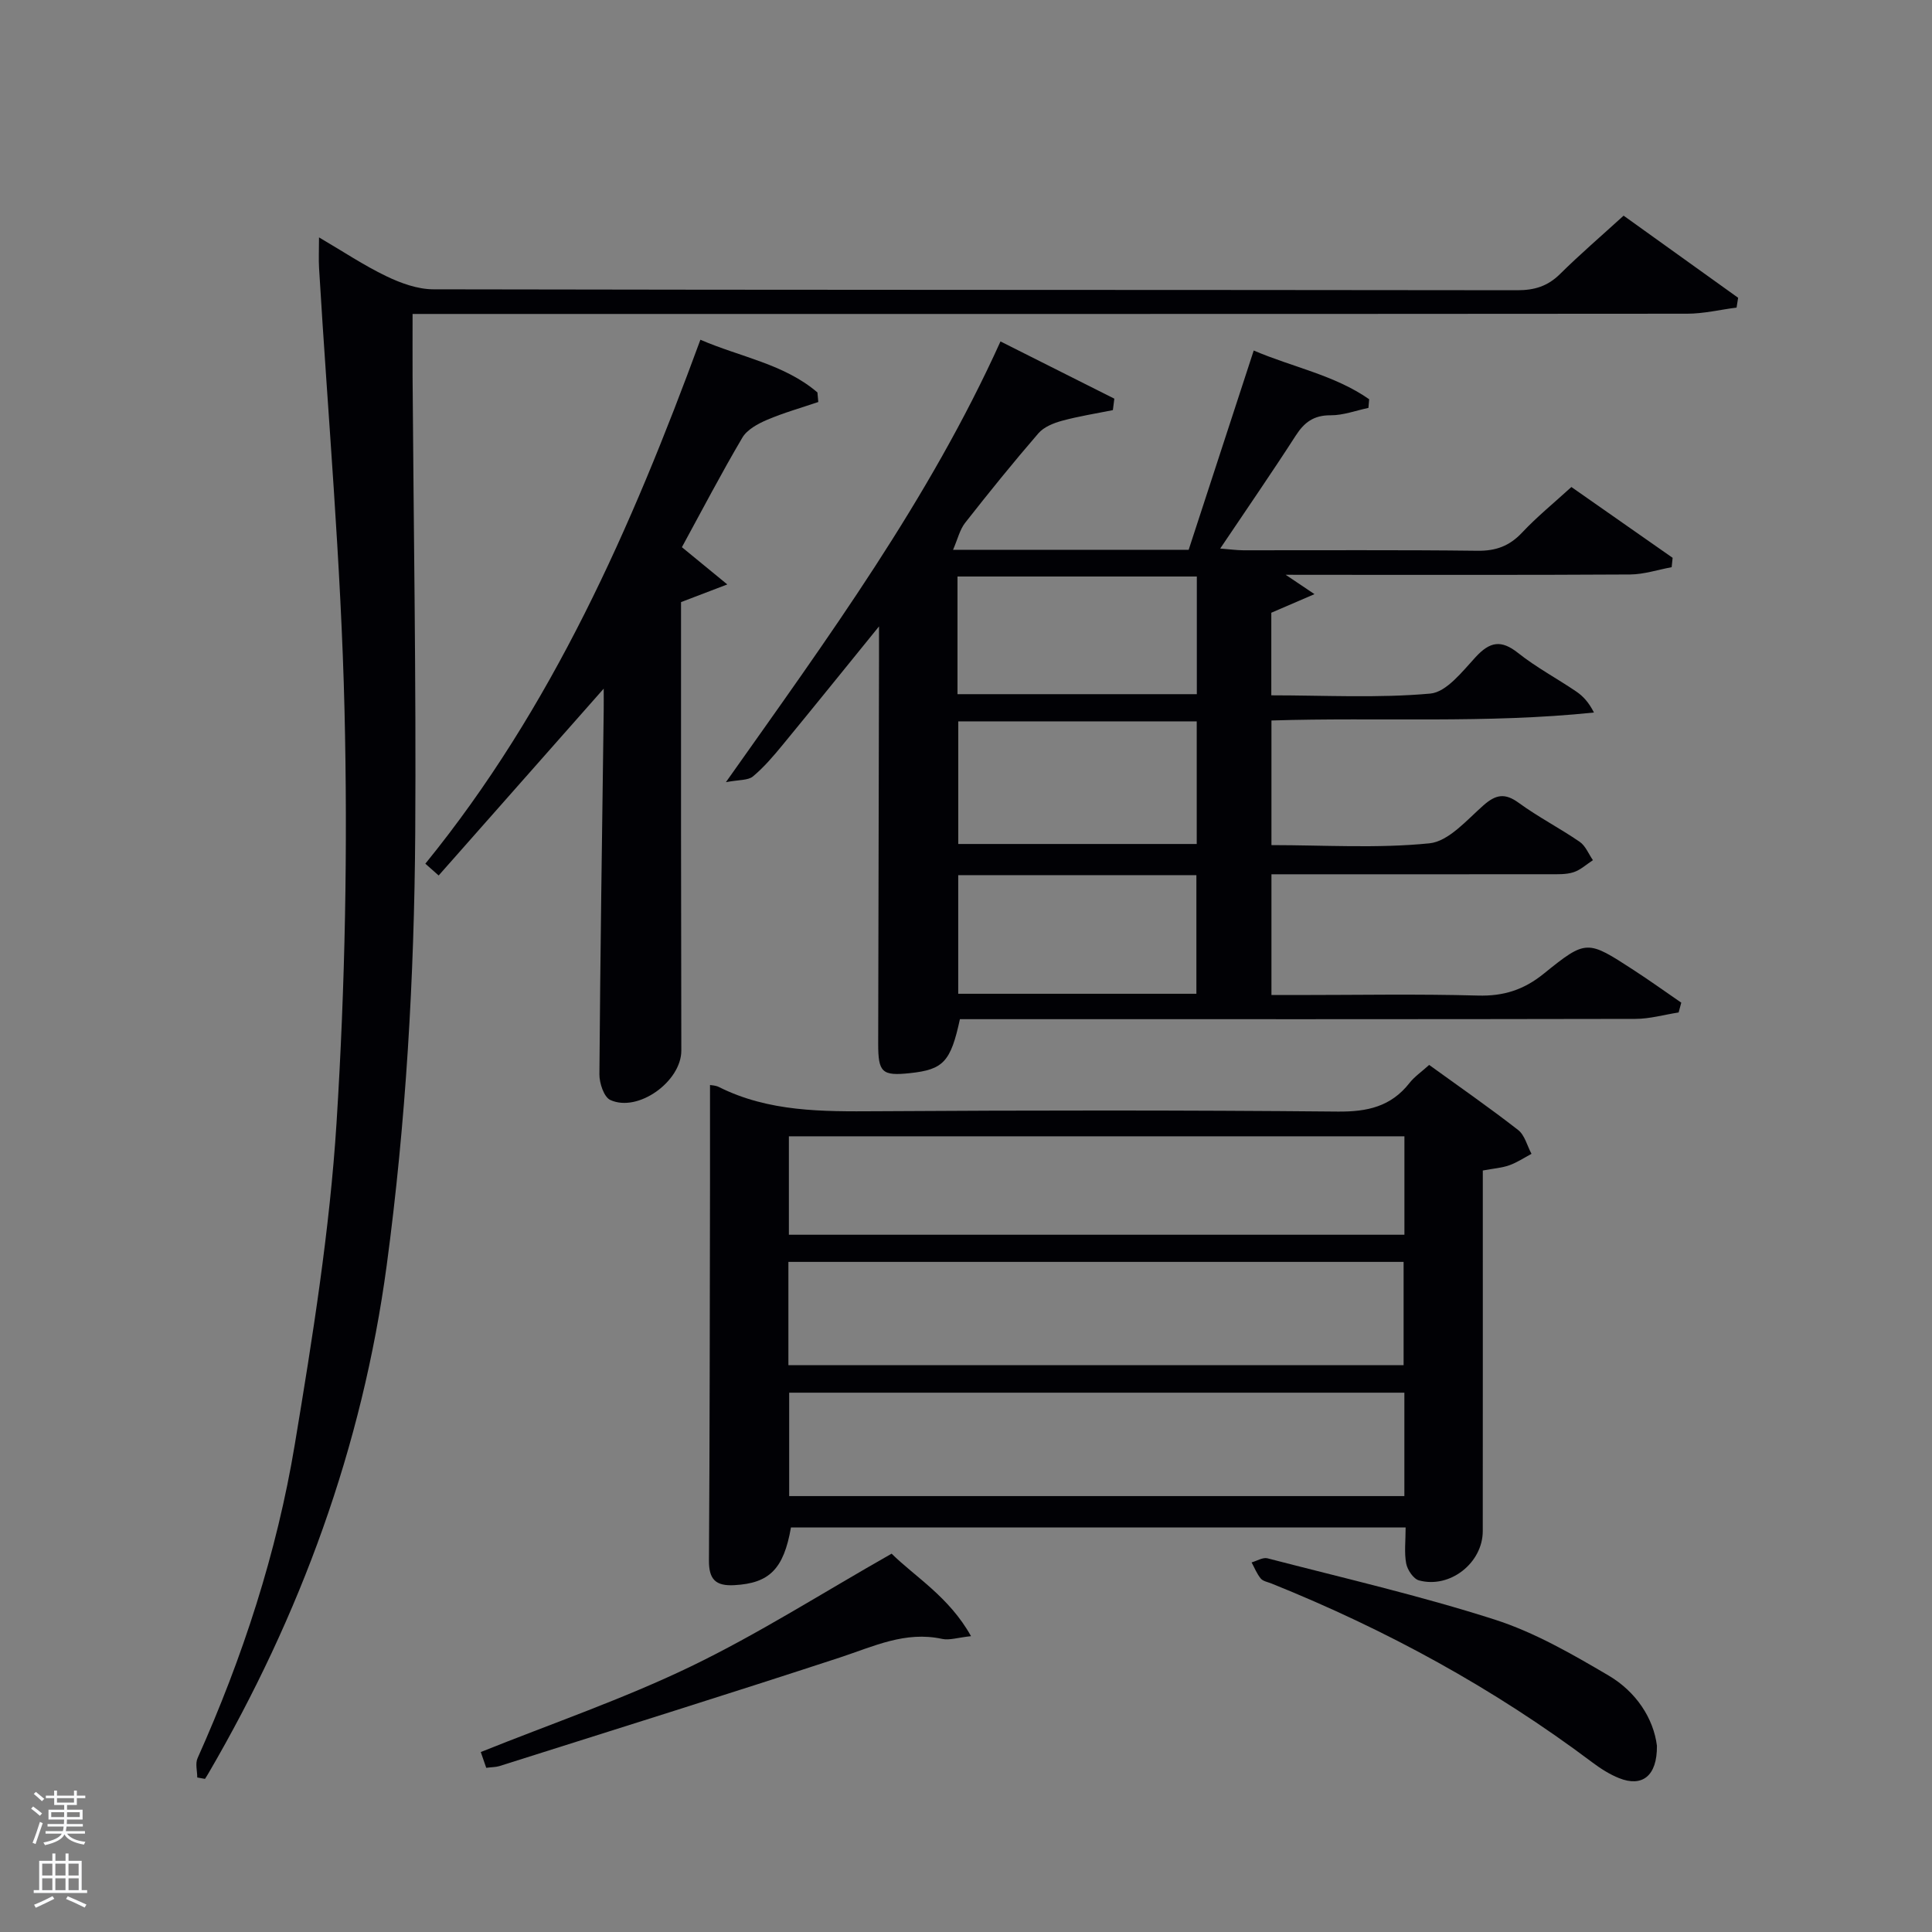 <svg enable-background="new 0 0 400 400" viewBox="0 0 400 400" xmlns="http://www.w3.org/2000/svg"><rect x="0" y="0" width="400" height="400" fill="#808080" stroke="none"/><path d="m6.44 374.46.42-.45c.65.47 1.27.95 1.85 1.44l-.45.49c-.65-.56-1.25-1.06-1.82-1.48m.93 7.33-.63-.26c.55-1.36 1.05-2.8 1.52-4.33.19.1.38.19.59.27-.46 1.29-.95 2.73-1.48 4.32m-.38-10.38.44-.42c.43.34 1.01.82 1.74 1.44l-.49.49c-.53-.51-1.09-1.01-1.69-1.51m2.5.35h1.72v-1.04h.59v1.04h3.52v-1.04h.59v1.04h1.75v.53h-1.75v1.42h-2.03v.97h3.22v2.03h-3.24c0 .35-.01.66-.03.93h3.32v.53h-3.37c-.03.27-.08.58-.15.94h3.96v.53h-3.71c.67.92 1.93 1.48 3.79 1.68-.13.24-.23.44-.29.59-2.13-.38-3.48-1.08-4.04-2.12-.43.97-1.77 1.72-4.03 2.23-.09-.19-.2-.37-.33-.55 2.1-.42 3.37-1.03 3.81-1.83h-3.36v-.53h3.58c.08-.29.13-.61.16-.94h-3.33v-.53h3.39c.02-.27.04-.58.04-.93h-3.23v-2.03h3.25v-.97h-2.07v-1.42h-1.73zm1.12 3.44v1h2.65c.01-.3.02-.44.02-.4v-.25-.35zm1.19-2h3.52v-.91h-3.52zm4.71 2h-2.63v.59c0 .15-.01.28-.01.4h2.64z" fill="#fafbfc"/><path d="m13.56 383.74h.63v1.52h2.72v6.07h1.13v.6h-11.06v-.6h1.13v-6.07h2.73v-1.52h.63v1.52h2.1v-1.52zm-2.69 8.83.38.56c-1.24.63-2.53 1.25-3.85 1.85-.1-.21-.21-.42-.34-.63 1.36-.55 2.63-1.15 3.81-1.78m-2.13-4.27h2.1v-2.45h-2.1zm0 3.04h2.1v-2.46h-2.1zm2.72-3.04h2.1v-2.45h-2.1zm0 3.04h2.1v-2.46h-2.1zm6.07 3.6c-1.41-.71-2.7-1.3-3.86-1.78l.35-.56c1.45.62 2.75 1.19 3.88 1.72zm-1.25-9.09h-2.1v2.45h2.1zm-2.09 5.49h2.1v-2.46h-2.1z" fill="#fafbfc"/><g fill="#010105"><path d="m266.18 119c2.16 1.45 3.46 2.32 5.97 4.01-4.05 1.74-6.35 2.73-8.94 3.85v17.1c11.07 0 22.06.61 32.91-.36 3.37-.3 6.66-4.6 9.42-7.59 2.94-3.17 5.26-3.6 8.76-.82 3.76 2.99 8.07 5.28 12.06 7.99 1.41.96 2.59 2.25 3.65 4.34-22.27 2.32-44.44.95-66.77 1.65v25.8c10.91 0 21.9.72 32.71-.37 3.97-.4 7.73-4.82 11.19-7.87 2.57-2.26 4.45-2.59 7.31-.5 4.02 2.93 8.5 5.24 12.61 8.06 1.21.83 1.84 2.51 2.74 3.8-1.33.86-2.57 2.03-4.03 2.5-1.53.49-3.28.41-4.94.41-17.33.02-34.66.01-51.99.01-1.79 0-3.57 0-5.6 0v25h5.26c12.5 0 25-.24 37.49.11 5.31.15 9.49-1.18 13.63-4.53 8.84-7.15 9.01-6.98 18.61-.75 3.34 2.17 6.57 4.49 9.86 6.75-.18.68-.37 1.35-.55 2.03-2.99.46-5.97 1.33-8.96 1.33-44.66.09-89.31.06-133.97.06-1.98 0-3.96 0-5.87 0-1.91 8.83-3.42 10.43-10.32 11.17-5.81.62-6.61-.12-6.6-6.12.06-26.66.12-53.32.17-79.98 0-1.79 0-3.57 0-6.39-7.09 8.73-13.48 16.67-19.95 24.53-1.9 2.31-3.87 4.63-6.15 6.53-1.02.85-2.9.67-5.6 1.19 21.27-30.08 41.99-58.41 56.85-91.25 7.92 3.98 15.74 7.92 23.57 11.85-.1.79-.2 1.58-.3 2.37-3.52.71-7.09 1.27-10.55 2.21-1.75.48-3.74 1.28-4.87 2.59-5.22 6.04-10.25 12.26-15.18 18.55-1.1 1.41-1.53 3.35-2.49 5.57h48.78c4.44-13.59 8.9-27.25 13.47-41.26 8.06 3.46 16.74 5.08 23.9 10.09-.05.6-.1 1.2-.15 1.79-2.61.55-5.23 1.55-7.84 1.53-3.47-.02-5.44 1.45-7.22 4.22-4.94 7.67-10.13 15.18-15.63 23.37 2.02.16 3.4.35 4.78.36 16.16.02 32.33-.1 48.49.1 3.81.05 6.61-.98 9.22-3.75 3.06-3.26 6.56-6.11 10.22-9.45 7.01 4.9 13.99 9.78 20.96 14.66-.07.65-.13 1.29-.2 1.94-2.87.53-5.74 1.49-8.61 1.51-21.83.13-43.66.07-65.49.07-1.59-.01-3.19-.01-5.82-.01zm-18.41 30.35c-16.76 0-33.13 0-49.37 0v25.39h49.37c0-8.51 0-16.77 0-25.39zm.02-29.99c-16.81 0-33.17 0-49.55 0v24.36h49.55c0-8.19 0-16.11 0-24.36zm-49.4 61.83v24.56h49.31c0-8.3 0-16.34 0-24.56-16.55 0-32.8 0-49.31 0z"/><path d="m291.02 316.24c-42.81 0-85.06 0-127.26 0-1.51 8.68-4.52 11.55-11.71 11.95-3.9.22-5.3-1.2-5.27-5.15.17-25.99.17-51.99.22-77.98.01-6.78 0-13.57 0-20.42.28.06 1.14.06 1.83.41 10.35 5.18 21.43 5.09 32.65 5.02 31.83-.2 63.66-.23 95.48.07 6.11.06 11.02-1.02 14.86-5.92 1.01-1.29 2.42-2.25 4.07-3.74 6.18 4.47 12.44 8.81 18.43 13.48 1.37 1.07 1.86 3.26 2.76 4.93-1.53.81-2.99 1.8-4.6 2.37-1.55.55-3.25.66-5.48 1.08v5.16c0 23.16.01 46.33-.01 69.49 0 6.58-6.76 11.95-13.19 10.22-1.16-.31-2.4-2.16-2.66-3.49-.43-2.24-.12-4.63-.12-7.48zm-127.79-33.59h127.37c0-7.41 0-14.46 0-21.39-42.65 0-84.9 0-127.37 0zm127.53 5.69c-42.75 0-85.11 0-127.37 0v21.41h127.37c0-7.18 0-14.11 0-21.41zm.01-53.08c-42.83 0-85.08 0-127.44 0v20.38h127.44c0-6.94 0-13.54 0-20.38z"/><path d="m40.84 368.01c0-1.34-.44-2.88.06-3.99 9.34-20.86 16.41-42.5 20.14-65 3.67-22.08 7.23-44.31 8.64-66.61 1.79-28.36 2.32-56.89 1.65-85.3-.72-30.55-3.45-61.06-5.27-91.59-.11-1.81-.01-3.64-.01-6.37 4.94 2.89 9.28 5.8 13.94 8.04 3 1.44 6.47 2.7 9.73 2.71 74.81.15 149.62.09 224.43.19 3.58 0 6.29-.84 8.84-3.36 4.13-4.08 8.55-7.88 13.16-12.08 8 5.74 15.86 11.37 23.71 17-.11.68-.21 1.35-.32 2.03-3.41.44-6.83 1.27-10.24 1.27-85.82.07-171.63.05-257.43.05-1.98 0-3.97 0-6.45 0 0 4.55-.02 8.81 0 13.07.21 31.47.75 62.95.55 94.41-.2 29.93-1.92 59.81-5.91 89.52-5.06 37.57-17.84 72.41-36.86 105.07-.24.42-.5.82-.76 1.23-.53-.1-1.07-.19-1.6-.29z"/><path d="m90.82 181.26c-1.15-1.02-1.97-1.74-2.76-2.44 26.28-32.31 42.67-69.61 56.95-108.48 8.35 3.61 17.33 5.01 24.23 10.91.06.66.12 1.32.18 1.98-3.55 1.21-7.19 2.23-10.63 3.7-1.91.82-4.12 2.02-5.1 3.69-4.39 7.44-8.38 15.1-12.51 22.67 2.8 2.3 5.54 4.54 9.4 7.71-4.01 1.53-6.66 2.54-9.58 3.66 0 15.89-.01 31.88 0 47.86.01 15 .03 30 .06 44.99.01 6.38-8.96 12.87-14.7 10.23-1.32-.61-2.27-3.48-2.26-5.3.18-25.13.56-50.26.89-75.39.02-1.28 0-2.56 0-4.47-11.64 13.19-22.81 25.83-34.17 38.68z"/><path d="m343.05 361.44c.06 6.32-3.09 8.6-7.82 6.71-1.97-.78-3.84-1.98-5.55-3.26-20.46-15.37-42.72-27.51-66.43-37.04-.77-.31-1.76-.47-2.23-1.04-.8-.97-1.28-2.2-1.89-3.33 1.1-.31 2.32-1.09 3.28-.85 15.72 4.08 31.58 7.73 47.03 12.68 8.27 2.65 16.05 7.15 23.6 11.59 5.75 3.39 9.3 8.9 10.01 14.54z"/><path d="m100.67 366.01c-.51-1.46-.97-2.8-1.13-3.27 14.74-5.92 29.51-10.98 43.47-17.71 14.01-6.76 27.21-15.2 41.59-23.36 4.79 4.75 11.91 8.94 16.44 17.08-2.78.3-4.48.89-5.97.57-7.64-1.67-14.22 1.56-21.15 3.84-23.46 7.69-47.02 15.04-70.56 22.5-.75.22-1.59.2-2.69.35z"/></g></svg>